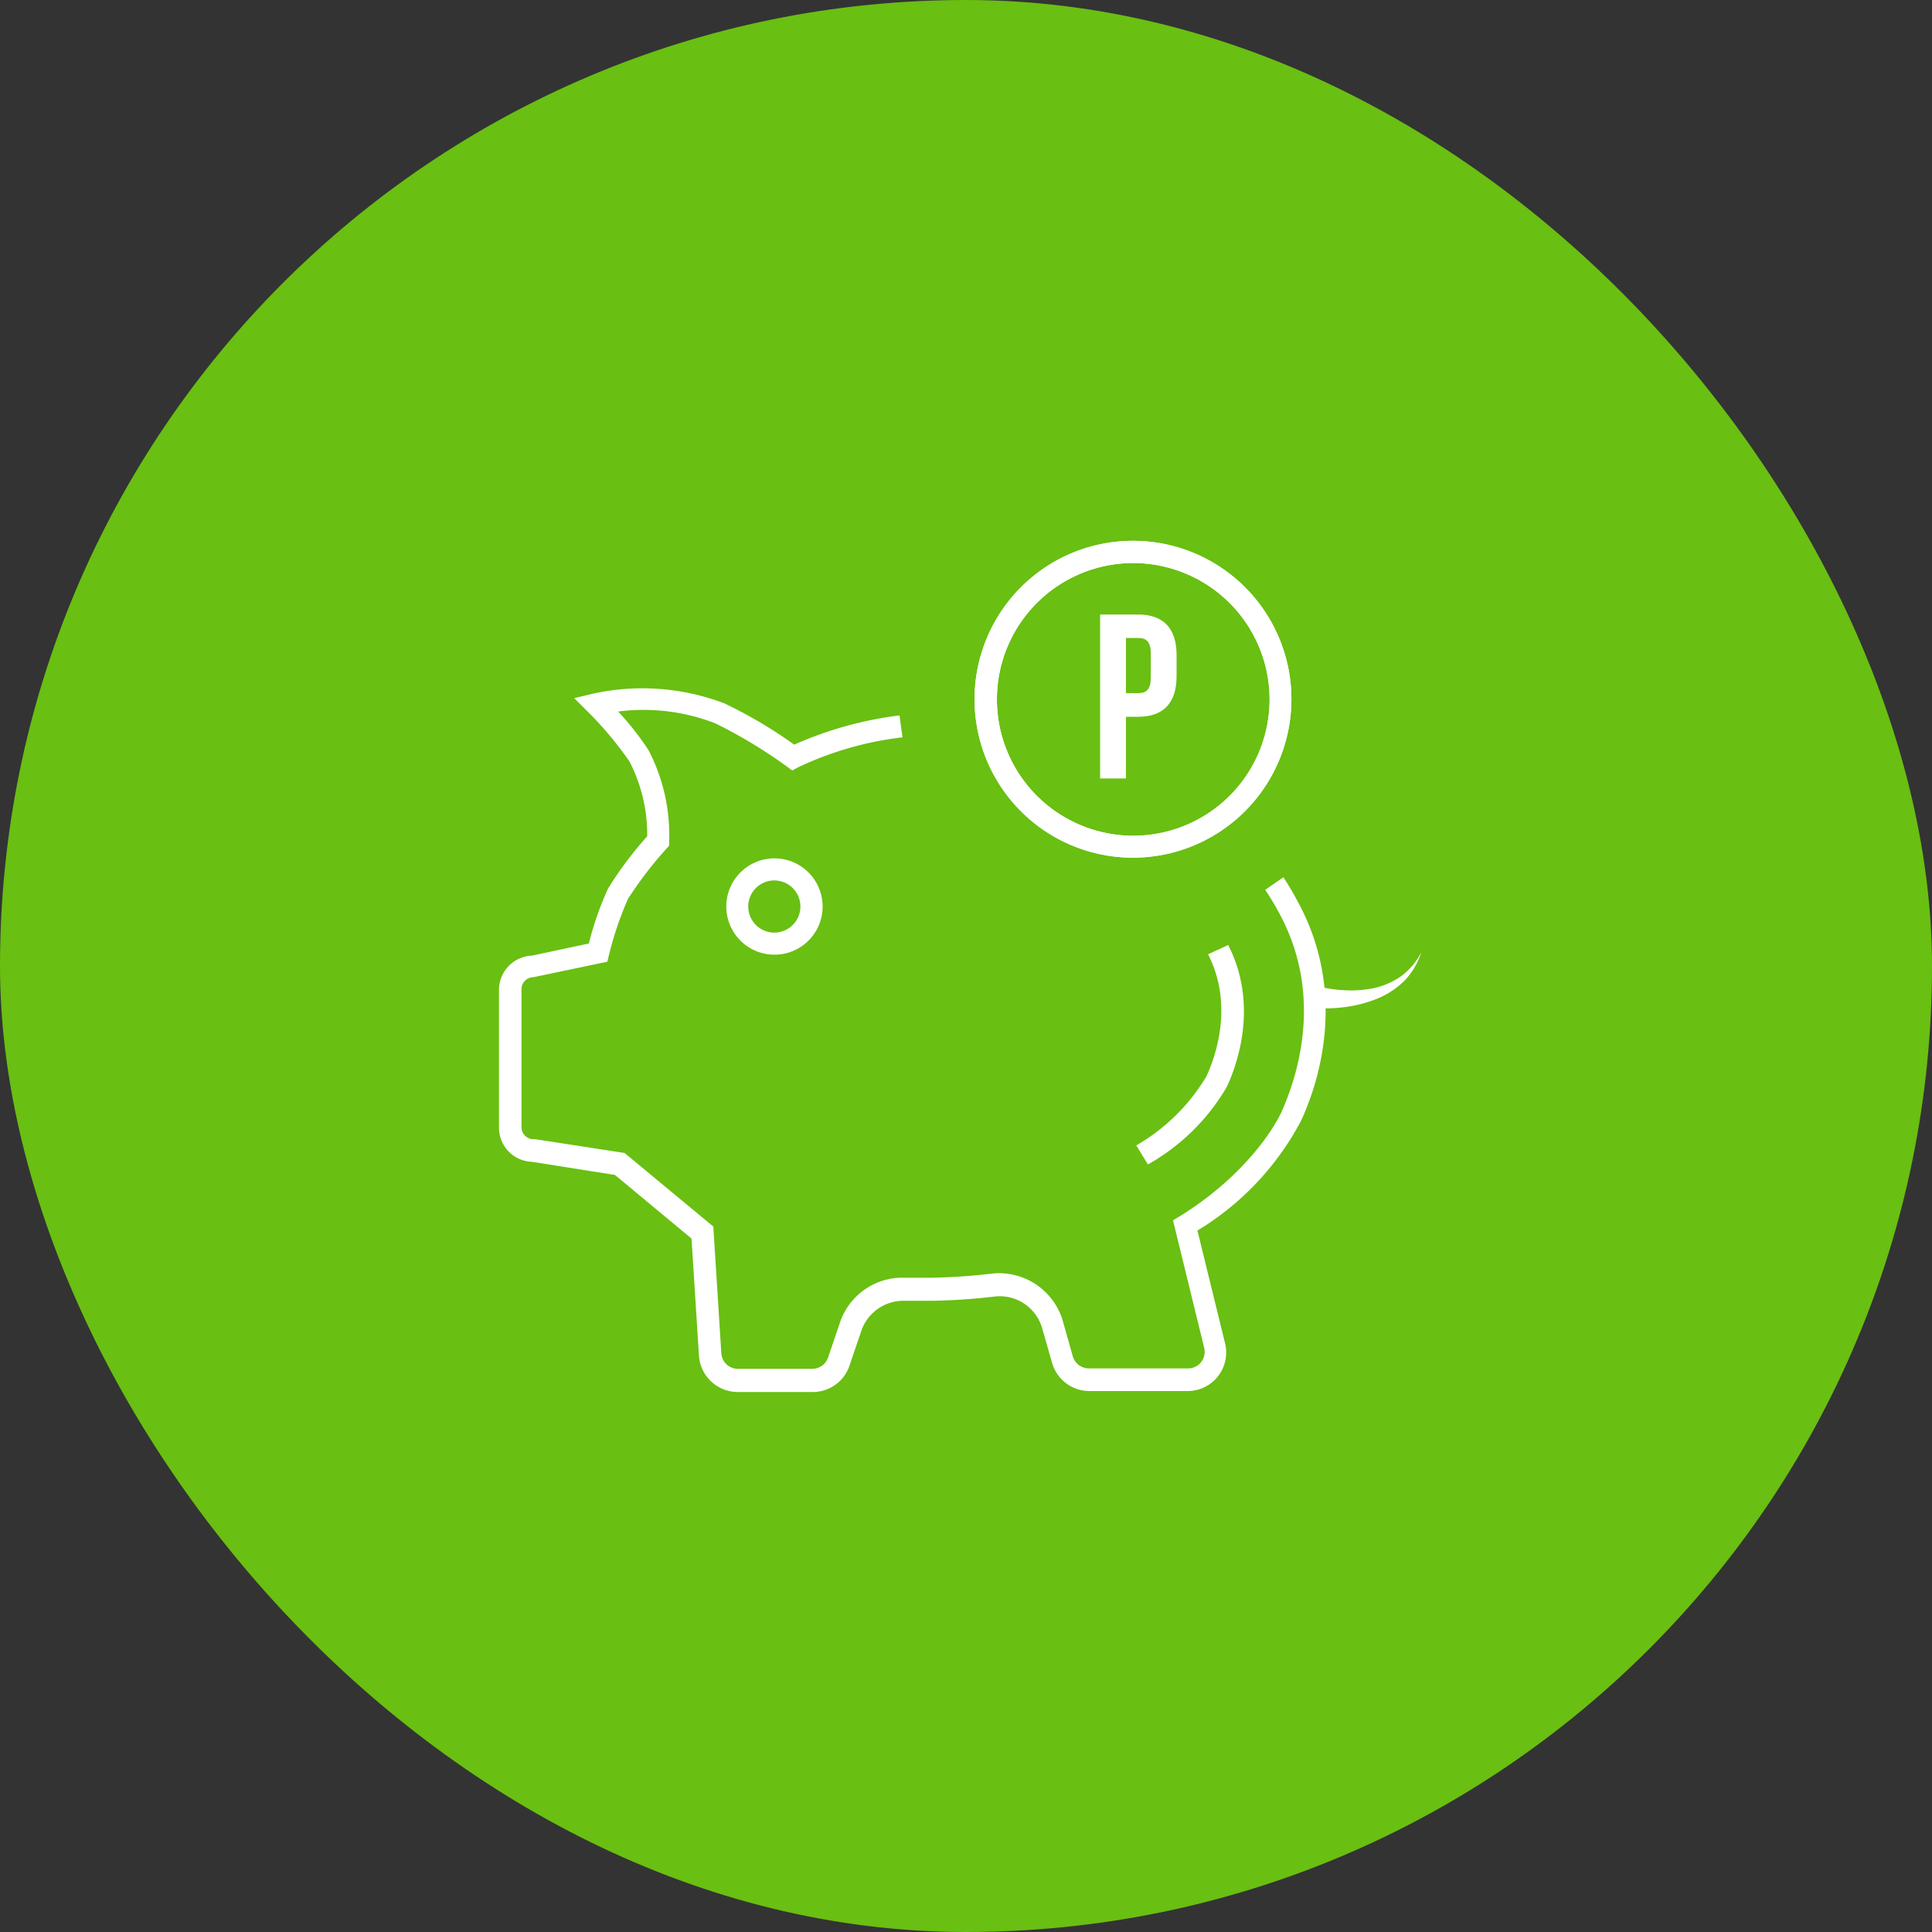 <svg xmlns="http://www.w3.org/2000/svg" viewBox="0 0 140 140"><rect x="0" y="0" width="140" height="140" fill="#333333" stroke="none"/><defs><style>.cls-1{fill:#69bf12;}.cls-2{fill:#fff;}</style></defs><title>2до</title><g id="Слой_2" data-name="Слой 2"><g id="почему"><g id="_2до" data-name="2до"><rect class="cls-1" width="140" height="140" rx="70" ry="70"/><path class="cls-2" d="M86.13,100.8H78.94a2.81,2.81,0,0,1-2.69-2l-.73-2.55a3.2,3.2,0,0,0-3.43-2.3,44.21,44.21,0,0,1-4.61.31c-.67,0-1.31,0-1.92,0a3.23,3.23,0,0,0-3.14,2.16l-.87,2.56a2.8,2.8,0,0,1-2.65,1.89H53.45a2.82,2.82,0,0,1-2.8-2.62l-.54-8.5-5.55-4.61-6-.95a2.47,2.47,0,0,1-2.4-2.47v-10a2.48,2.48,0,0,1,2.38-2.47l4.13-.88a22.85,22.85,0,0,1,1.4-4A26.91,26.91,0,0,1,46.9,60.6a11.59,11.59,0,0,0-1.29-5.43,26.08,26.08,0,0,0-3-3.58l-1-1L43,50.26a16.71,16.71,0,0,1,9.47.7,33.13,33.13,0,0,1,5.08,3,27.09,27.09,0,0,1,7.63-2.12l.22,1.59a24.09,24.09,0,0,0-7.54,2.16l-.45.24-.41-.3a35.54,35.54,0,0,0-5.16-3.11,14.34,14.34,0,0,0-7.05-.86A20.31,20.31,0,0,1,47,54.37,13.36,13.36,0,0,1,48.49,61l0,.28-.18.2a27.89,27.89,0,0,0-2.8,3.65,24.26,24.26,0,0,0-1.38,4.07l-.12.49-5.35,1.12a.87.87,0,0,0-.87.87v10a.87.87,0,0,0,.87.87h.13l6.47,1,6.43,5.33.58,9.19a1.2,1.2,0,0,0,1.2,1.12H58.9A1.22,1.22,0,0,0,60,98.39l.87-2.56a4.77,4.77,0,0,1,4.72-3.24c.59,0,1.2,0,1.85,0a43.61,43.61,0,0,0,4.44-.3,4.81,4.81,0,0,1,5.14,3.45l.72,2.55a1.21,1.21,0,0,0,1.16.87h7.19a1.2,1.2,0,0,0,1.17-1.49L85,88.43l.5-.3c5.28-3.28,7.17-7.12,7.36-7.55,1-2.23,3.1-8.08,0-14.1-.35-.68-.75-1.37-1.18-2L93,63.57a23.09,23.09,0,0,1,1.26,2.18c3.4,6.65,1.15,13.06,0,15.5a20.42,20.42,0,0,1-7.49,7.92l2,8.16a2.79,2.79,0,0,1-2.72,3.47Z"/><path class="cls-2" d="M83.18,84.38,82.34,83a14.16,14.16,0,0,0,5.08-5c.66-1.43,2-5.17.12-8.85L89,68.48c2.2,4.31.67,8.61-.09,10.26A15.26,15.26,0,0,1,83.18,84.38Z"/><path class="cls-2" d="M95.42,71.45a9.93,9.93,0,0,0,2.09.31,8.08,8.08,0,0,0,2.14-.18,5.48,5.48,0,0,0,1.95-.89A5.17,5.17,0,0,0,103,69a5.5,5.5,0,0,1-1.16,2,6.12,6.12,0,0,1-2,1.35,9.32,9.32,0,0,1-2.33.62,11.16,11.16,0,0,1-2.46.06Z"/><path class="cls-2" d="M82.1,62.15A11.48,11.48,0,1,1,93.58,50.68,11.49,11.49,0,0,1,82.1,62.15Zm0-21.35A9.88,9.88,0,1,0,92,50.68,9.89,9.89,0,0,0,82.1,40.8Z"/><path class="cls-2" d="M82.1,62.15A11.48,11.48,0,1,1,93.58,50.68,11.49,11.49,0,0,1,82.1,62.15Zm0-21.35A9.88,9.88,0,1,0,92,50.68,9.89,9.89,0,0,0,82.1,40.8Z"/><path class="cls-2" d="M56.12,69.18a3.49,3.49,0,1,1,3.49-3.49A3.49,3.49,0,0,1,56.12,69.18Zm0-5.38A1.89,1.89,0,1,0,58,65.69,1.89,1.89,0,0,0,56.12,63.8Z"/><path class="cls-2" d="M85.26,47.47V49c0,1.9-.92,2.94-2.79,2.94h-.88v4.47H79.72V44.53h2.75C84.34,44.53,85.26,45.57,85.26,47.47Zm-3.67-1.24v4h.88c.6,0,.92-.27.92-1.12V47.35c0-.85-.32-1.12-.92-1.12Z"/></g></g></g></svg>